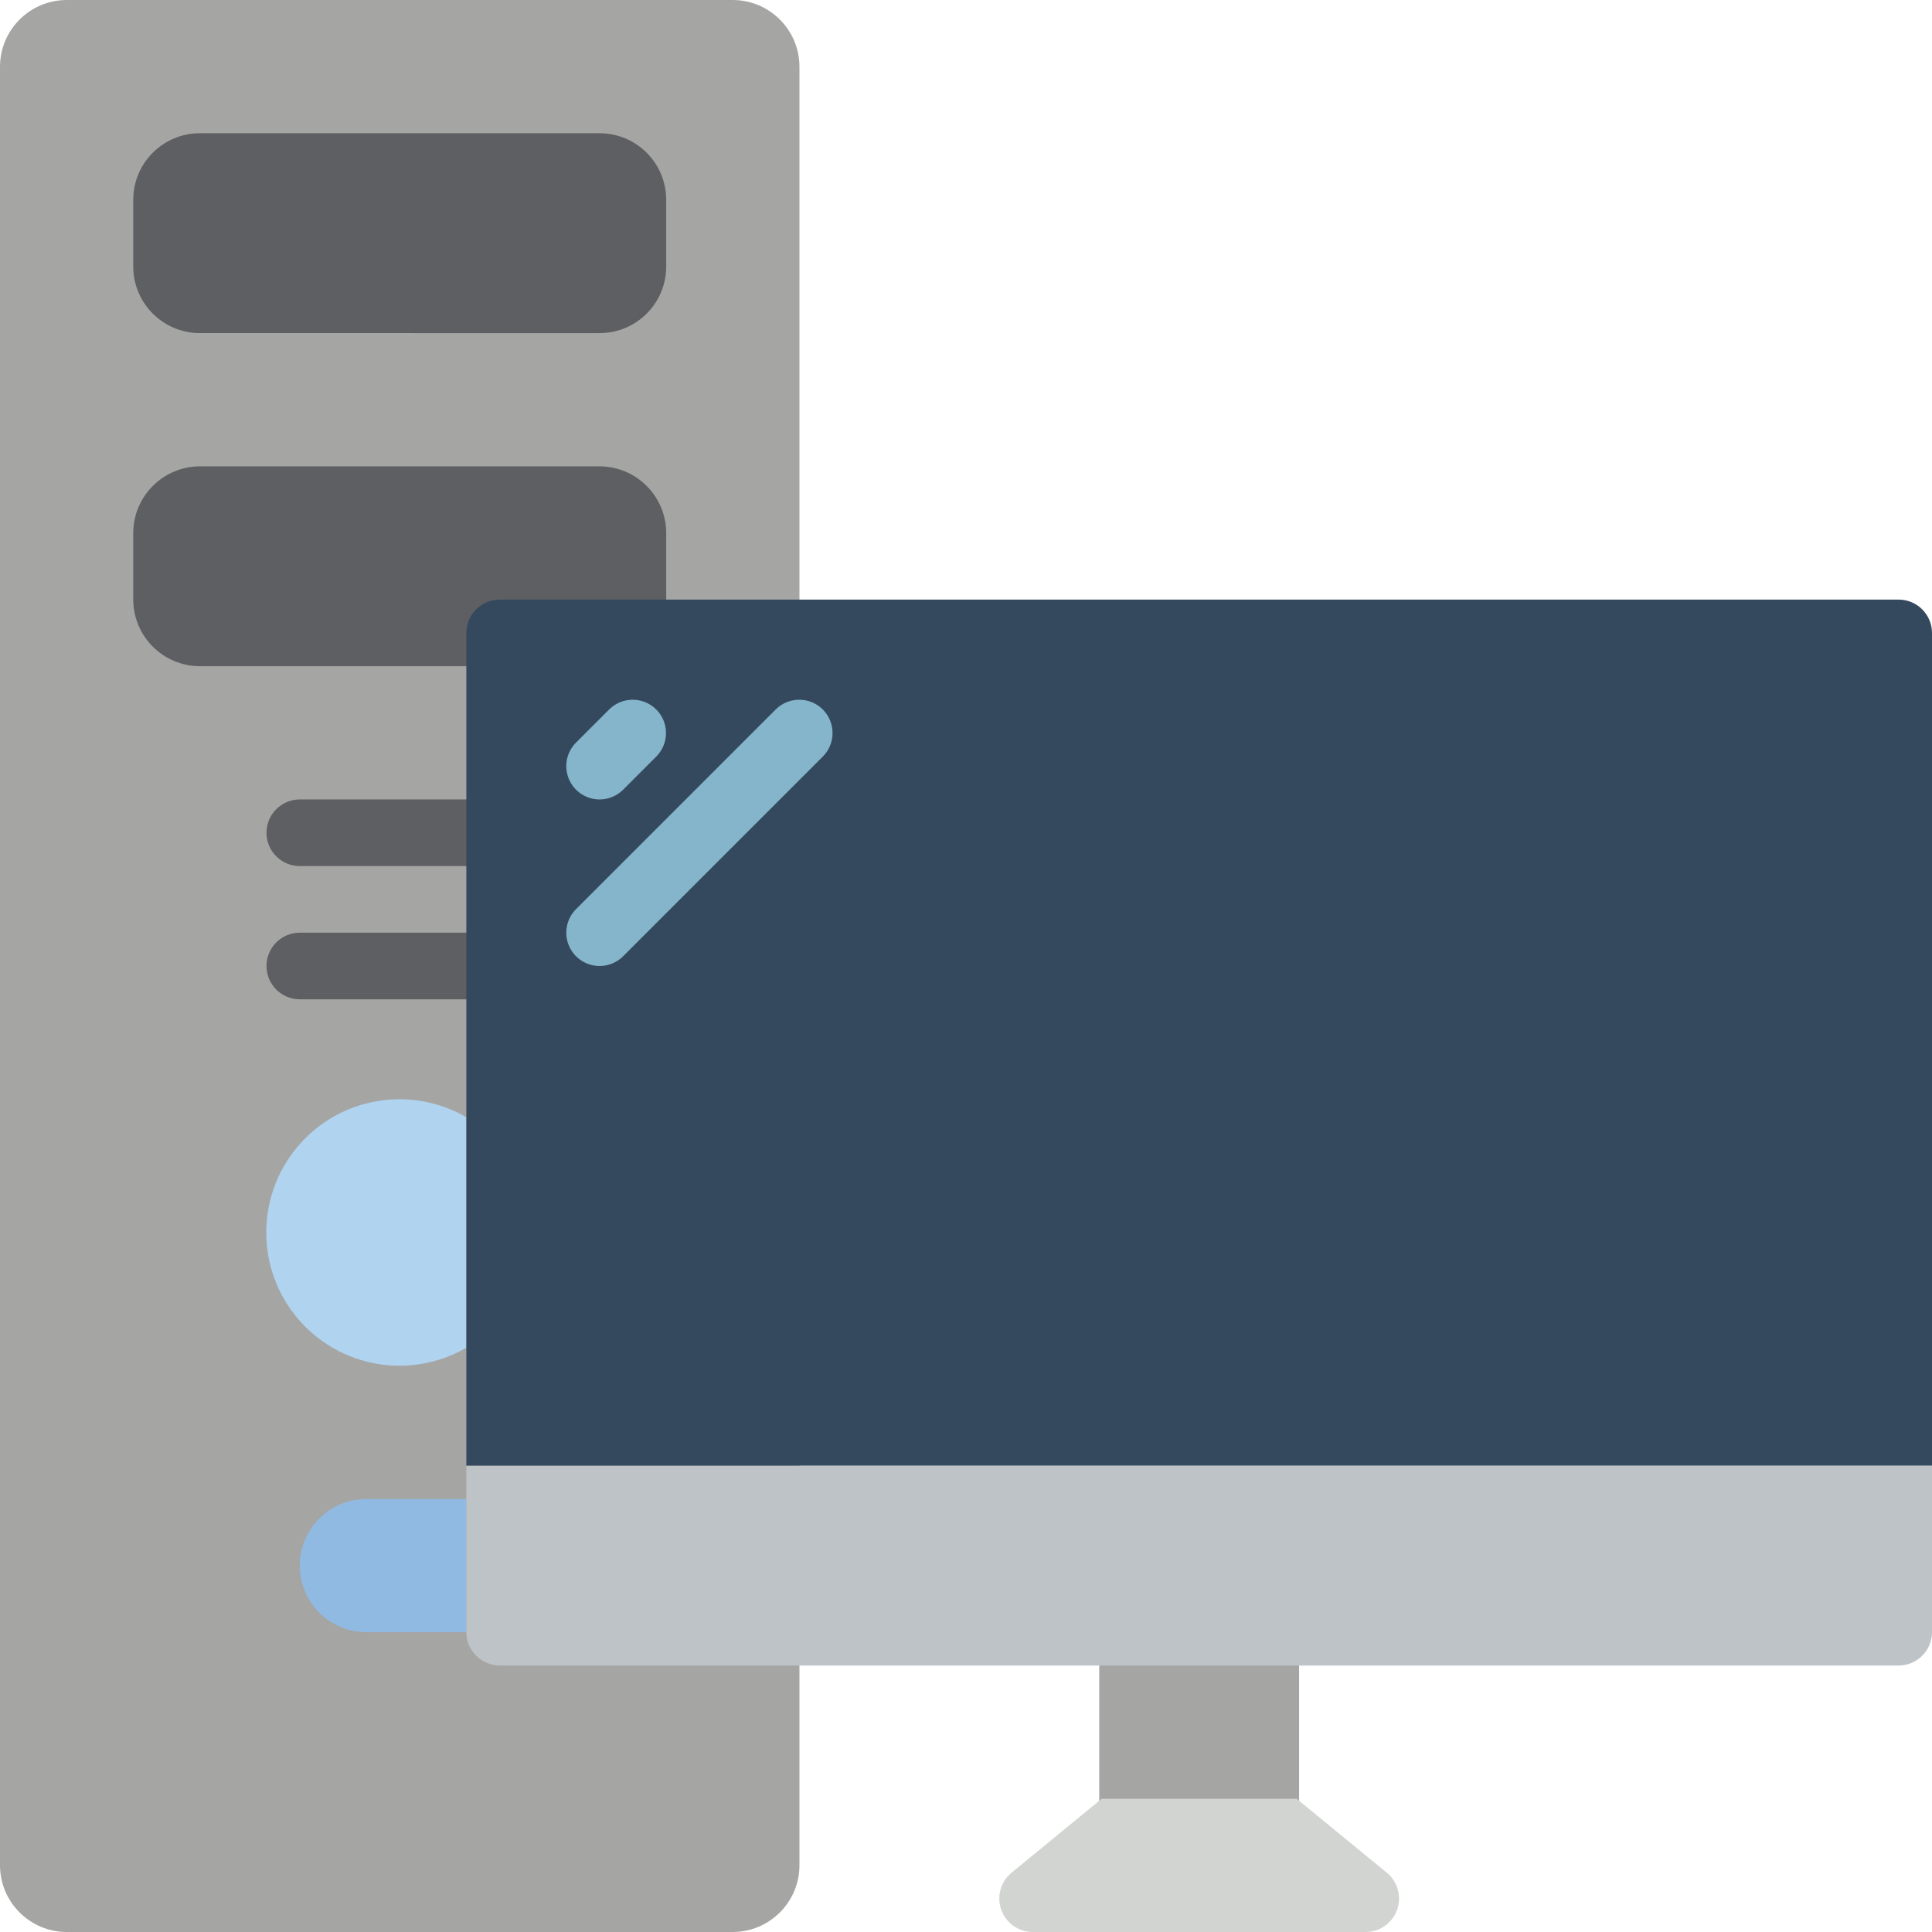 <?xml version="1.0" encoding="iso-8859-1"?>
<!-- Generator: Adobe Illustrator 19.0.0, SVG Export Plug-In . SVG Version: 6.00 Build 0)  -->
<svg version="1.1" id="Capa_1" xmlns="http://www.w3.org/2000/svg" xmlns:xlink="http://www.w3.org/1999/xlink" x="0px" y="0px"
	 viewBox="0 0 512 512" style="enable-background:new 0 0 512 512;" xml:space="preserve">
<g>
	<g>
		<rect x="291.31" y="426.99" style="fill:#A5A5A4;" width="52.966" height="64"/>
		<path style="fill:#A5A5A4;" d="M211.862,158.897V17.655C211.834,7.916,203.946,0.029,194.207,0H17.655
			C7.916,0.029,0.029,7.916,0,17.655v476.69c0.029,9.739,7.916,17.627,17.655,17.655h176.552
			c9.739-0.029,17.627-7.916,17.655-17.655V158.897z"/>
	</g>
	<g>
		<path style="fill:#5E5F62;" d="M52.966,35.31h105.931c9.751,0,17.655,7.904,17.655,17.655v17.655
			c0,9.751-7.904,17.655-17.655,17.655H52.966c-9.751,0-17.655-7.904-17.655-17.655V52.966C35.31,43.215,43.215,35.31,52.966,35.31z
			"/>
		<path style="fill:#5E5F62;" d="M176.552,158.897v-17.655c-0.029-9.739-7.916-17.627-17.655-17.655H52.966
			c-9.739,0.029-17.627,7.916-17.655,17.655v17.655c0.029,9.739,7.916,17.627,17.655,17.655h70.621"/>
	</g>
	<path style="fill:#B0D3F0;" d="M123.586,357.164c-14.838,8.607-33.716,5.305-44.752-7.828c-11.035-13.133-11.035-32.298,0-45.431
		s29.913-16.435,44.752-7.828"/>
	<path style="fill:#90BAE1;" d="M97.103,397.241h26.483v35.31H97.103c-9.751,0-17.655-7.905-17.655-17.655
		S87.353,397.241,97.103,397.241z"/>
	<g>
		<path style="fill:#5E5F62;" d="M145.289,264.828H79.448c-4.875,0-8.828-3.952-8.828-8.828s3.952-8.828,8.828-8.828h65.841
			c4.875,0,8.828,3.952,8.828,8.828S150.164,264.828,145.289,264.828z"/>
		<path style="fill:#5E5F62;" d="M145.289,229.517H79.448c-4.875,0-8.828-3.952-8.828-8.828s3.952-8.828,8.828-8.828h65.841
			c4.875,0,8.828,3.952,8.828,8.828S150.164,229.517,145.289,229.517z"/>
	</g>
	<path style="fill:#BDC3C7;" d="M512,388.414v44.138c-0.015,4.869-3.958,8.813-8.828,8.828H132.414
		c-4.869-0.015-8.813-3.958-8.828-8.828v-44.138H512z"/>
	<path style="fill:#35495E;" d="M512,167.724v220.69H123.586v-220.69c0.015-4.869,3.958-8.813,8.828-8.828h370.759
		C508.042,158.911,511.985,162.855,512,167.724z"/>
	<path style="fill:#D1D4D1;" d="M291.961,476.69h51.664l23.885,19.59c2.867,2.345,3.974,6.226,2.775,9.73
		c-1.199,3.505-4.451,5.894-8.154,5.991h-88.676c-3.703-0.097-6.955-2.486-8.154-5.991c-1.199-3.505-0.092-7.385,2.775-9.73
		L291.961,476.69z"/>
	<g>
		<path style="fill:#84B5CB;" d="M158.897,211.862c-3.57-0.001-6.788-2.152-8.154-5.45c-1.366-3.298-0.611-7.094,1.913-9.619
			l8.828-8.828c3.456-3.394,9.001-3.369,12.426,0.056c3.425,3.425,3.45,8.97,0.056,12.426l-8.828,8.828
			C163.484,210.934,161.238,211.865,158.897,211.862z"/>
		<path style="fill:#84B5CB;" d="M158.897,256c-3.57-0.001-6.788-2.152-8.154-5.45c-1.366-3.298-0.611-7.094,1.913-9.619
			l52.966-52.966c3.456-3.394,9.001-3.369,12.426,0.056c3.425,3.425,3.45,8.97,0.056,12.426l-52.966,52.966
			C163.484,255.072,161.238,256.003,158.897,256z"/>
	</g>
</g>
<g>
</g>
<g>
</g>
<g>
</g>
<g>
</g>
<g>
</g>
<g>
</g>
<g>
</g>
<g>
</g>
<g>
</g>
<g>
</g>
<g>
</g>
<g>
</g>
<g>
</g>
<g>
</g>
<g>
</g>
</svg>
